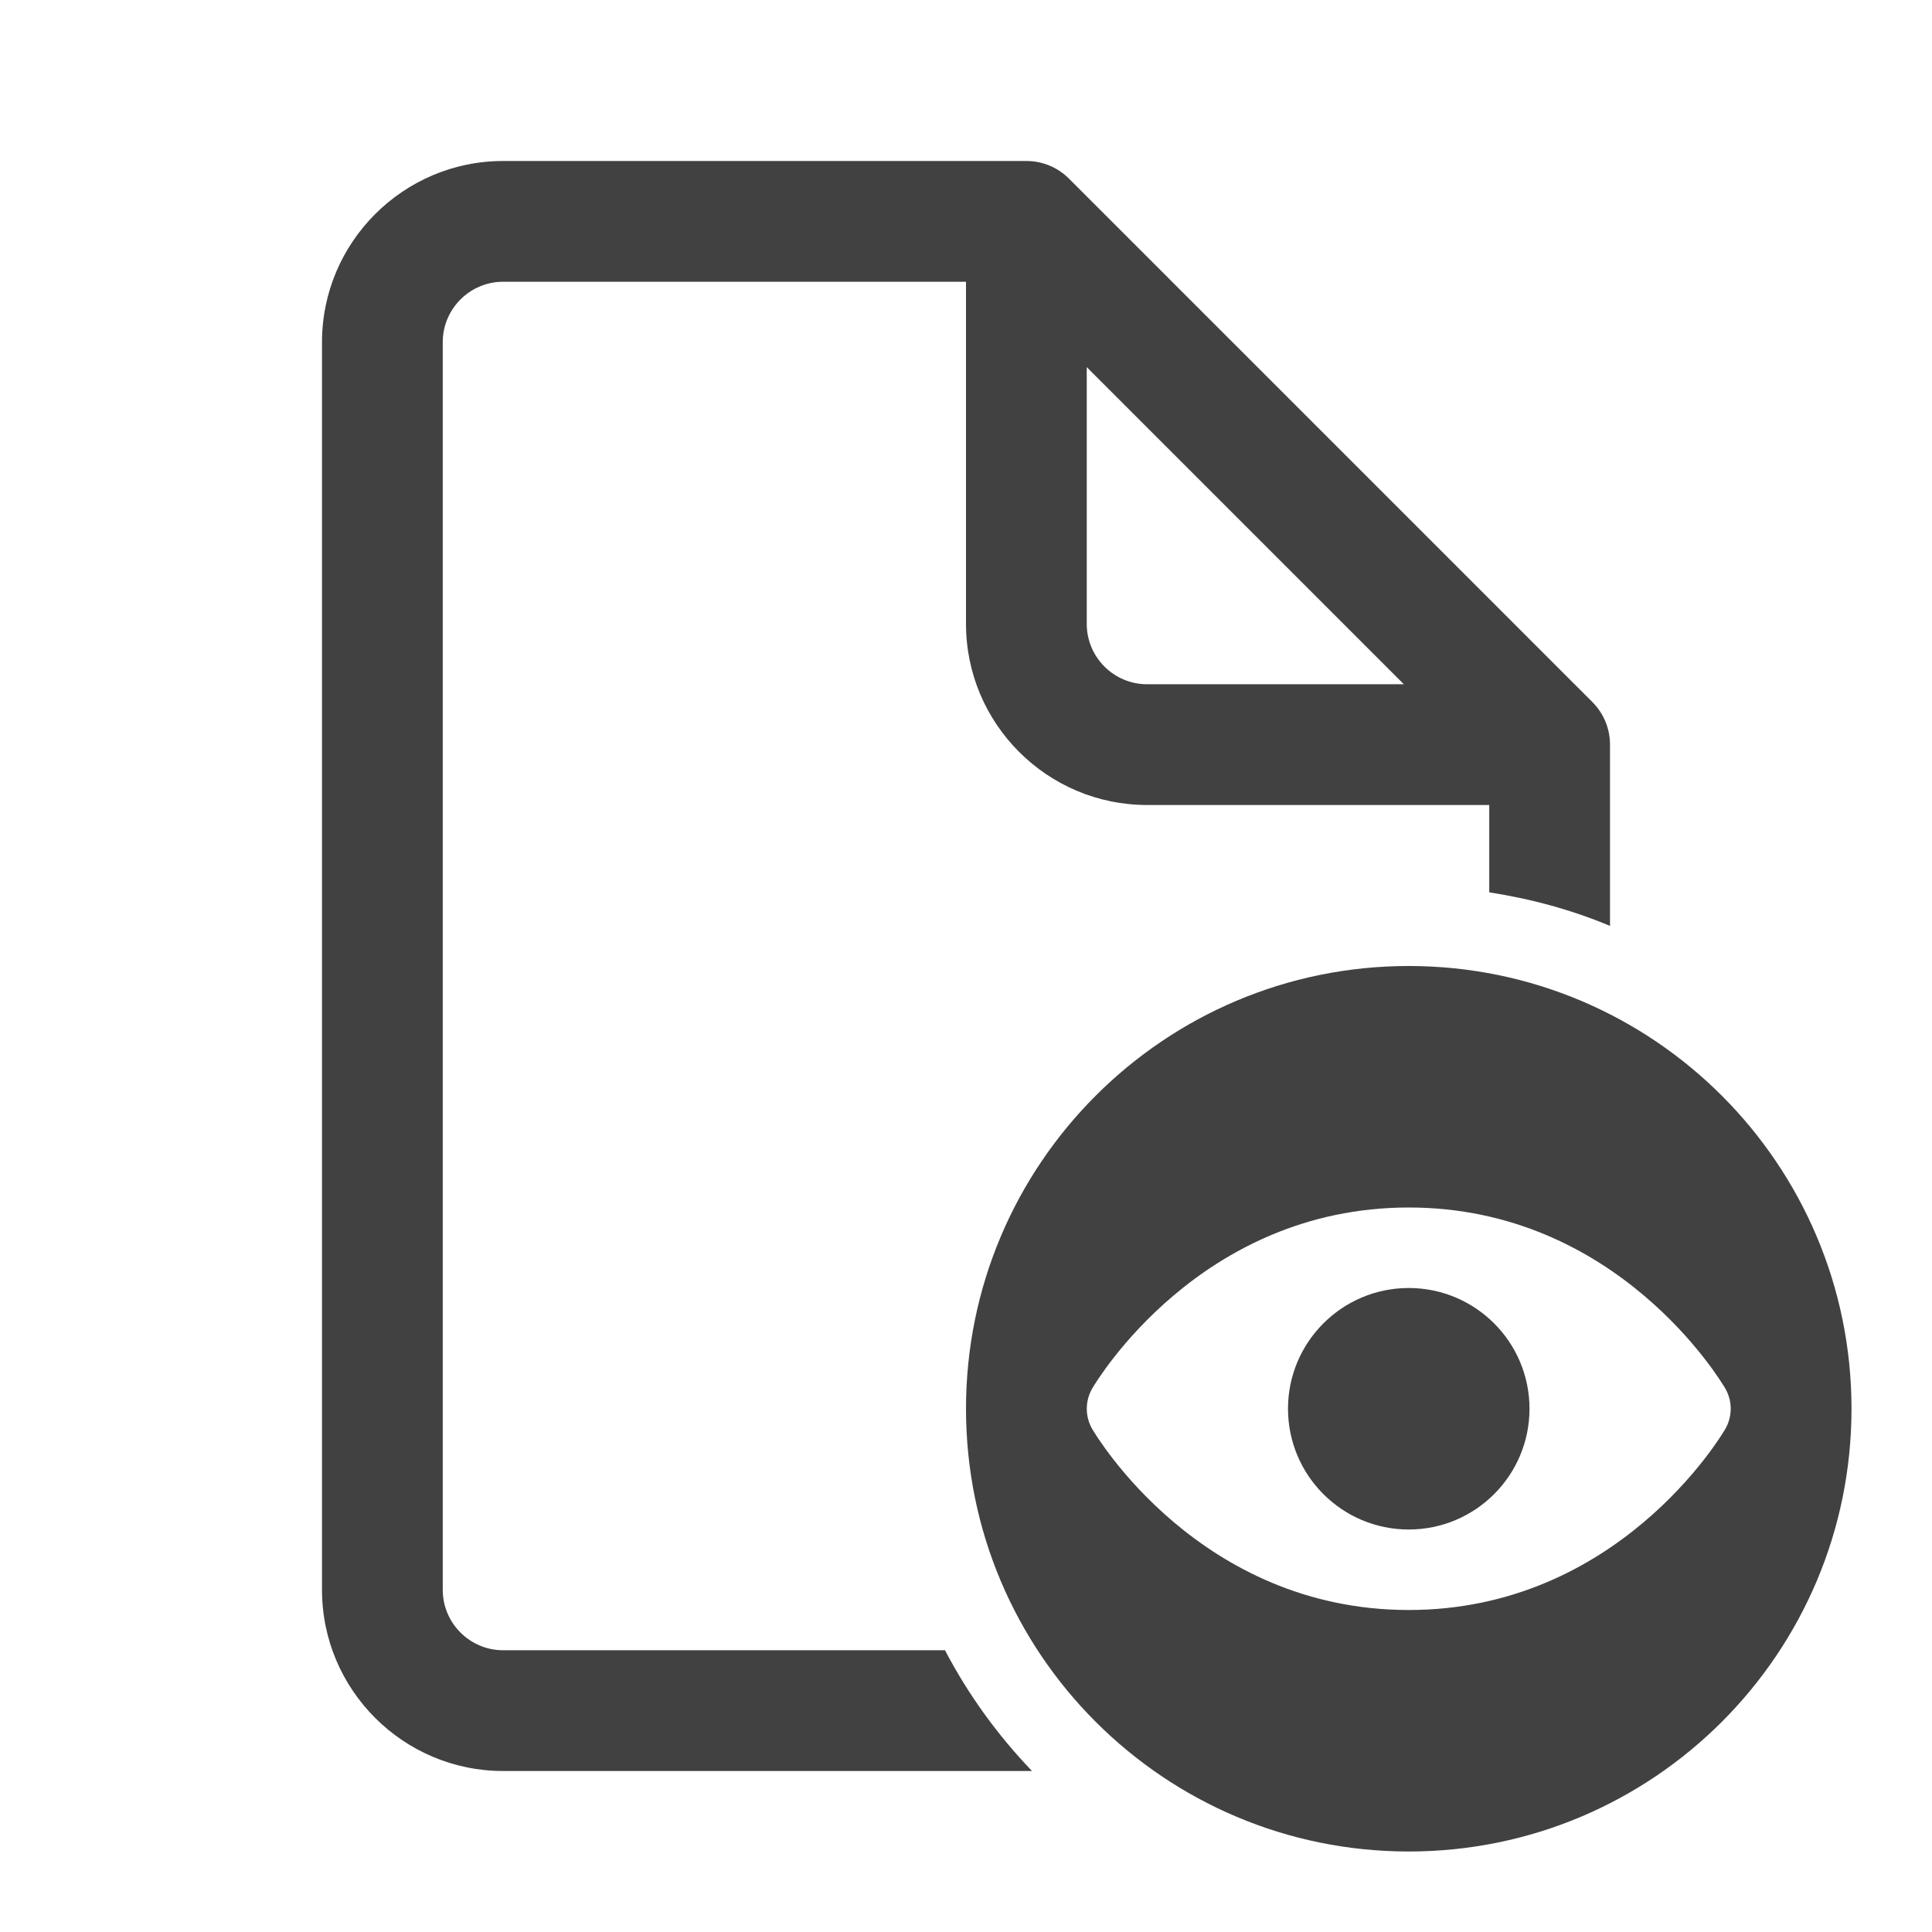 <svg width="24" height="24" viewBox="0 0 24 24" fill="none" xmlns="http://www.w3.org/2000/svg">
<path d="M6.25 2C5.01 2 4 3.01 4 4.25V19.75C4 20.991 5.01 22 6.25 22H12.82C12.393 21.555 12.028 21.052 11.739 20.5H6.25C5.837 20.5 5.5 20.163 5.5 19.75V4.25C5.5 3.837 5.837 3.5 6.25 3.5H12V7.75C12 8.991 13.009 10 14.25 10H18.5V11.085C19.023 11.166 19.526 11.303 20 11.502V9.25C20 9.043 19.916 8.855 19.78 8.72L13.28 2.22C13.145 2.084 12.957 2 12.75 2H6.25ZM13.5 4.561L17.439 8.5H14.25C13.836 8.5 13.5 8.164 13.5 7.75V4.561ZM17.5 12C14.463 12 12 14.463 12 17.5C12 20.538 14.463 23 17.5 23C20.538 23 23 20.538 23 17.5C23 14.463 20.538 12 17.5 12ZM17.5 15C20.091 15 21.378 17.157 21.432 17.248C21.522 17.404 21.522 17.596 21.432 17.752C21.378 17.844 20.091 20 17.5 20C14.909 20 13.622 17.843 13.568 17.752C13.478 17.596 13.478 17.404 13.568 17.248C13.622 17.157 14.909 15 17.5 15ZM17.5 16C16.672 16 16 16.672 16 17.5C16 18.328 16.672 19 17.5 19C18.328 19 19 18.328 19 17.5C19 16.672 18.328 16 17.5 16Z" fill="#414141"/>
</svg>
